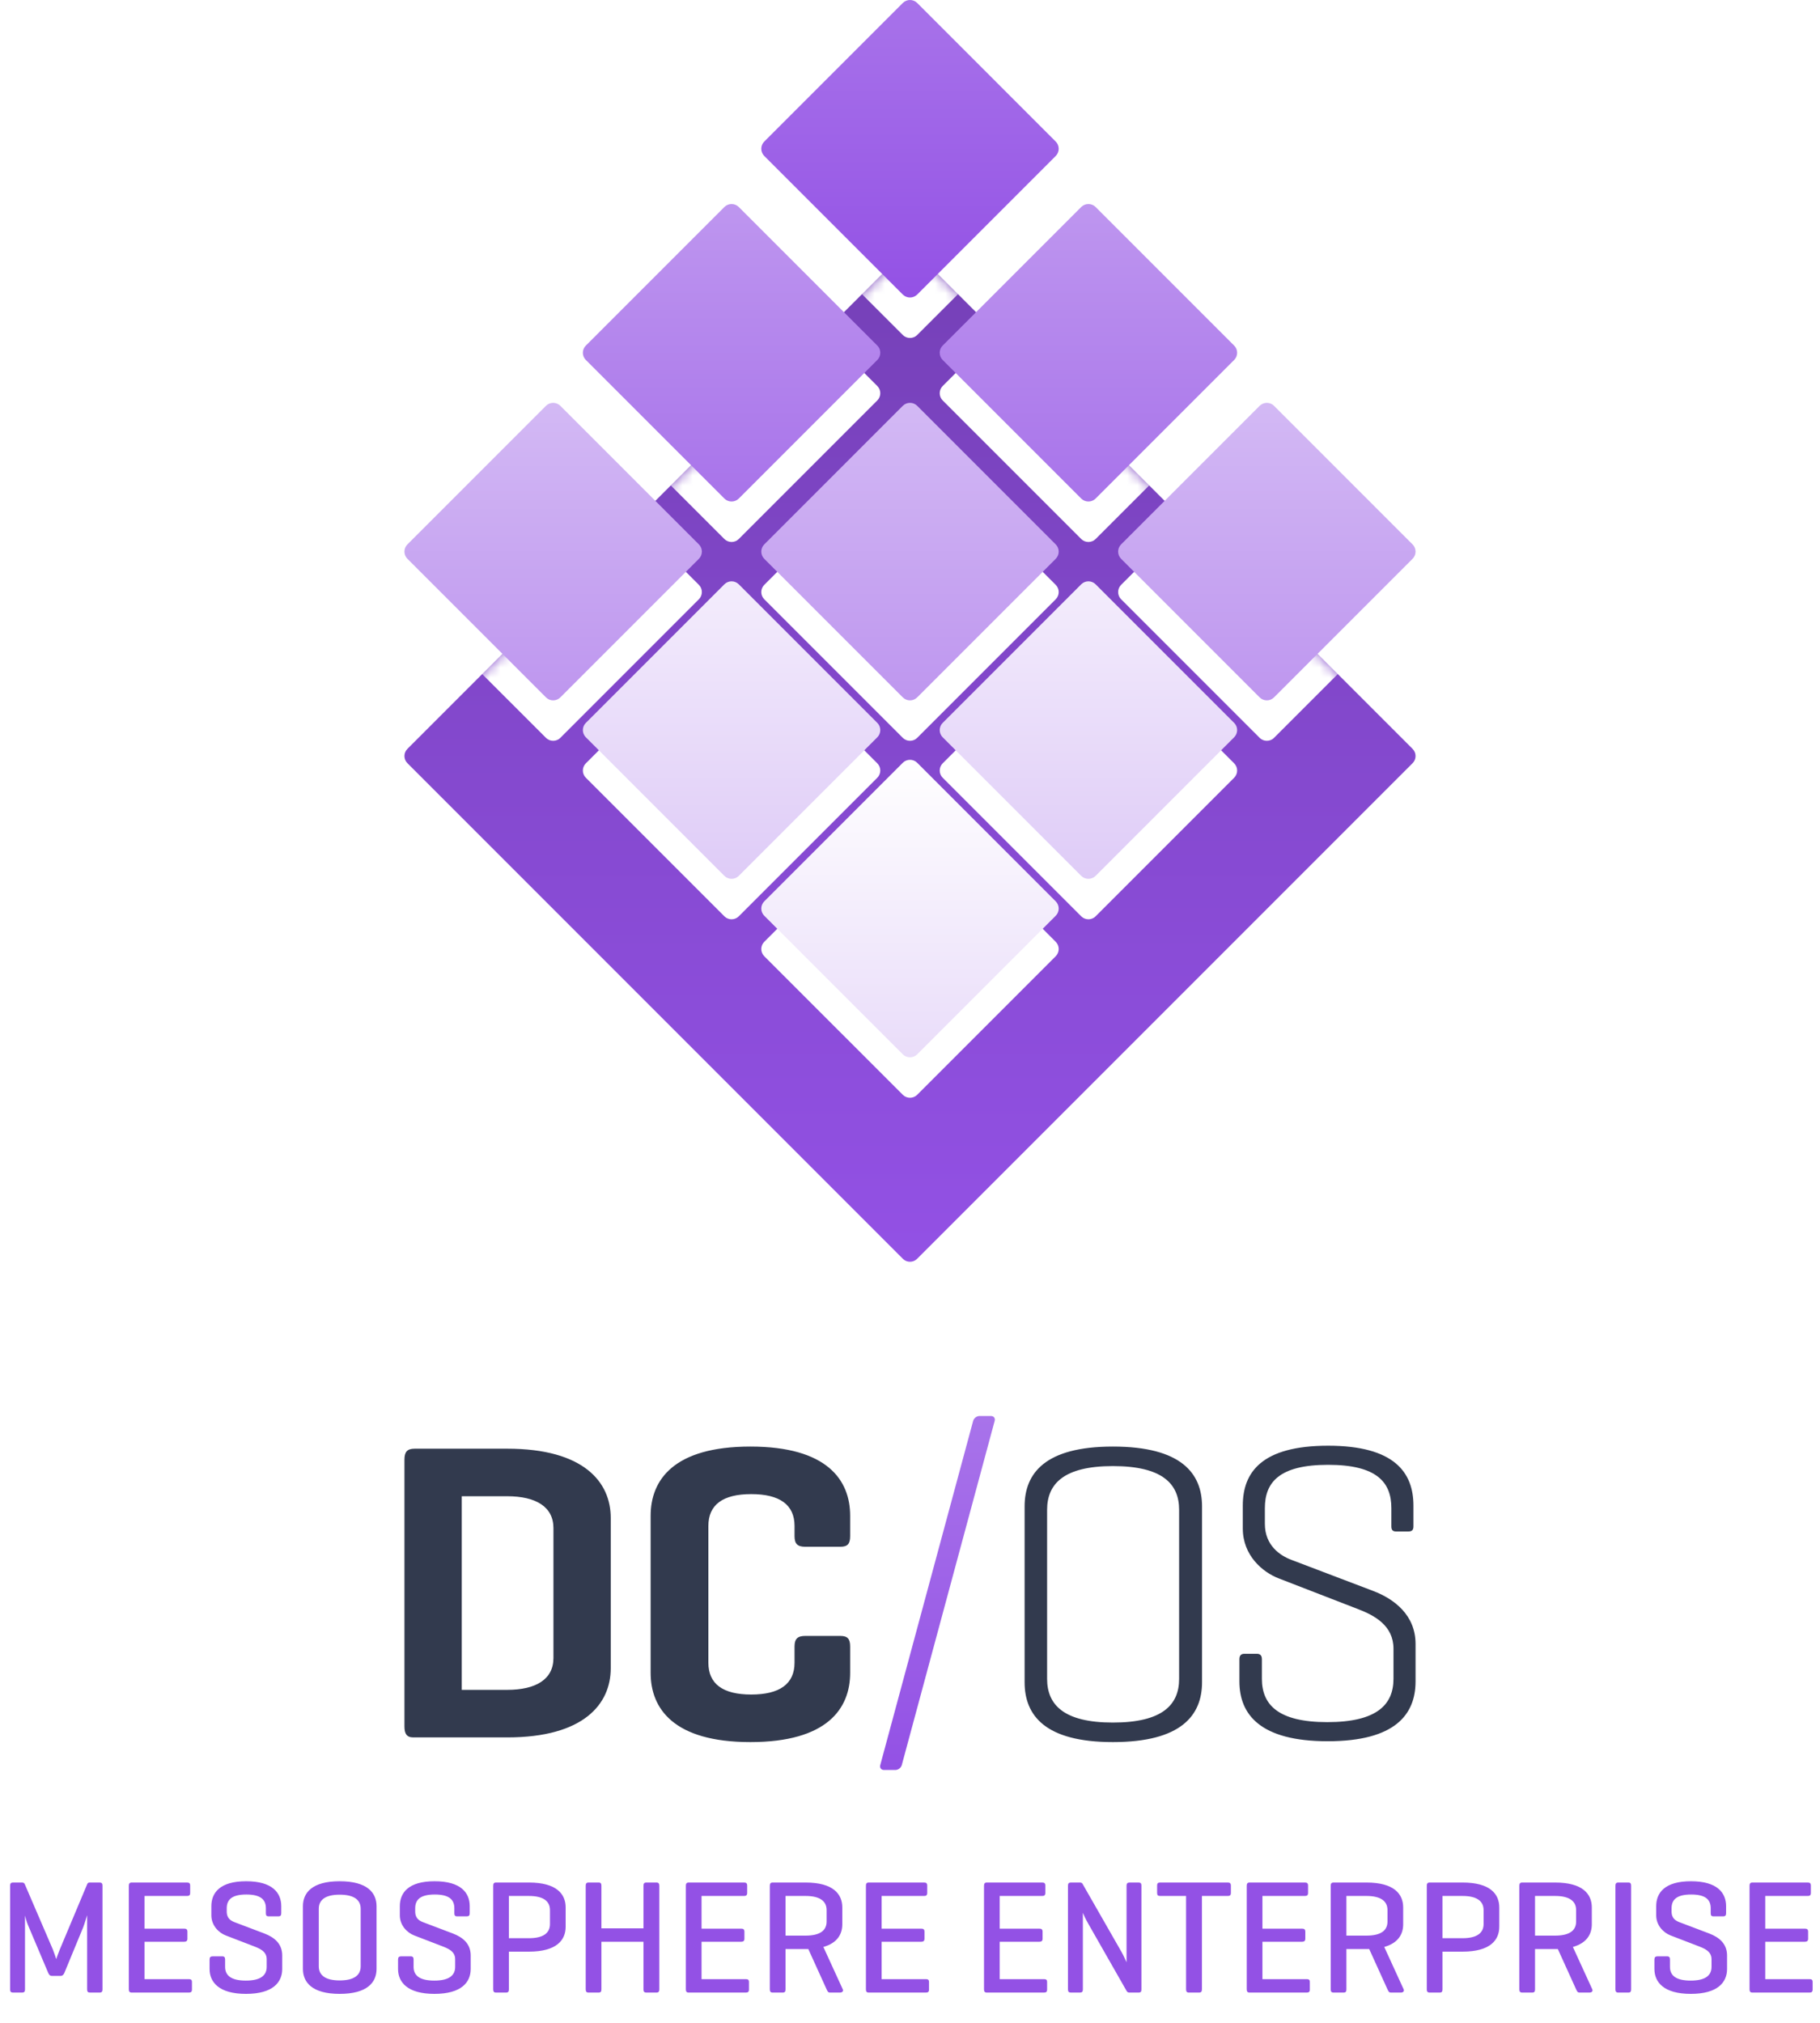 <?xml version="1.0" encoding="UTF-8" standalone="no"?>
<svg width="180px" height="200px" viewBox="0 0 180 200" version="1.1" xmlns="http://www.w3.org/2000/svg" xmlns:xlink="http://www.w3.org/1999/xlink">
    <!-- Generator: Sketch 3.6.1 (26313) - http://www.bohemiancoding.com/sketch -->
    <title>dcos-ee-logo-styled</title>
    <desc>Created with Sketch.</desc>
    <defs>
        <linearGradient x1="50%" y1="0%" x2="50%" y2="100%" id="linearGradient-1">
            <stop stop-color="#A873EA" offset="0%"></stop>
            <stop stop-color="#9351E5" offset="100%"></stop>
        </linearGradient>
        <linearGradient x1="50%" y1="0%" x2="50%" y2="100%" id="linearGradient-2">
            <stop stop-color="#7540B7" offset="0%"></stop>
            <stop stop-color="#9351E5" offset="100%"></stop>
        </linearGradient>
        <path id="path-3" d="M49.293,99.957 L0.293,50.957 C-0.098,50.566 -0.098,49.934 0.293,49.543 L49.293,0.543 C49.683,0.152 50.316,0.152 50.707,0.543 L99.707,49.543 C100.098,49.934 100.098,50.566 99.707,50.957 L50.707,99.957 C50.316,100.348 49.683,100.348 49.293,99.957"></path>
        <filter x="-50%" y="-50%" width="200%" height="200%" filterUnits="objectBoundingBox" id="filter-5">
            <feOffset dx="0" dy="4" in="SourceAlpha" result="shadowOffsetOuter1"></feOffset>
            <feGaussianBlur stdDeviation="2" in="shadowOffsetOuter1" result="shadowBlurOuter1"></feGaussianBlur>
            <feColorMatrix values="0 0 0 0 0   0 0 0 0 0   0 0 0 0 0  0 0 0 0.14 0" in="shadowBlurOuter1" type="matrix" result="shadowMatrixOuter1"></feColorMatrix>
            <feMerge>
                <feMergeNode in="shadowMatrixOuter1"></feMergeNode>
                <feMergeNode in="SourceGraphic"></feMergeNode>
            </feMerge>
        </filter>
        <filter x="-50%" y="-50%" width="200%" height="200%" filterUnits="objectBoundingBox" id="filter-6">
            <feOffset dx="0" dy="4" in="SourceAlpha" result="shadowOffsetOuter1"></feOffset>
            <feGaussianBlur stdDeviation="2" in="shadowOffsetOuter1" result="shadowBlurOuter1"></feGaussianBlur>
            <feColorMatrix values="0 0 0 0 0   0 0 0 0 0   0 0 0 0 0  0 0 0 0.14 0" in="shadowBlurOuter1" type="matrix" result="shadowMatrixOuter1"></feColorMatrix>
            <feMerge>
                <feMergeNode in="shadowMatrixOuter1"></feMergeNode>
                <feMergeNode in="SourceGraphic"></feMergeNode>
            </feMerge>
        </filter>
        <filter x="-50%" y="-50%" width="200%" height="200%" filterUnits="objectBoundingBox" id="filter-7">
            <feOffset dx="0" dy="4" in="SourceAlpha" result="shadowOffsetOuter1"></feOffset>
            <feGaussianBlur stdDeviation="2" in="shadowOffsetOuter1" result="shadowBlurOuter1"></feGaussianBlur>
            <feColorMatrix values="0 0 0 0 0   0 0 0 0 0   0 0 0 0 0  0 0 0 0.14 0" in="shadowBlurOuter1" type="matrix" result="shadowMatrixOuter1"></feColorMatrix>
            <feMerge>
                <feMergeNode in="shadowMatrixOuter1"></feMergeNode>
                <feMergeNode in="SourceGraphic"></feMergeNode>
            </feMerge>
        </filter>
        <filter x="-50%" y="-50%" width="200%" height="200%" filterUnits="objectBoundingBox" id="filter-8">
            <feOffset dx="0" dy="4" in="SourceAlpha" result="shadowOffsetOuter1"></feOffset>
            <feGaussianBlur stdDeviation="2" in="shadowOffsetOuter1" result="shadowBlurOuter1"></feGaussianBlur>
            <feColorMatrix values="0 0 0 0 0   0 0 0 0 0   0 0 0 0 0  0 0 0 0.14 0" in="shadowBlurOuter1" type="matrix" result="shadowMatrixOuter1"></feColorMatrix>
            <feMerge>
                <feMergeNode in="shadowMatrixOuter1"></feMergeNode>
                <feMergeNode in="SourceGraphic"></feMergeNode>
            </feMerge>
        </filter>
        <filter x="-50%" y="-50%" width="200%" height="200%" filterUnits="objectBoundingBox" id="filter-9">
            <feOffset dx="0" dy="4" in="SourceAlpha" result="shadowOffsetOuter1"></feOffset>
            <feGaussianBlur stdDeviation="2" in="shadowOffsetOuter1" result="shadowBlurOuter1"></feGaussianBlur>
            <feColorMatrix values="0 0 0 0 0   0 0 0 0 0   0 0 0 0 0  0 0 0 0.14 0" in="shadowBlurOuter1" type="matrix" result="shadowMatrixOuter1"></feColorMatrix>
            <feMerge>
                <feMergeNode in="shadowMatrixOuter1"></feMergeNode>
                <feMergeNode in="SourceGraphic"></feMergeNode>
            </feMerge>
        </filter>
        <filter x="-50%" y="-50%" width="200%" height="200%" filterUnits="objectBoundingBox" id="filter-10">
            <feOffset dx="0" dy="4" in="SourceAlpha" result="shadowOffsetOuter1"></feOffset>
            <feGaussianBlur stdDeviation="2" in="shadowOffsetOuter1" result="shadowBlurOuter1"></feGaussianBlur>
            <feColorMatrix values="0 0 0 0 0   0 0 0 0 0   0 0 0 0 0  0 0 0 0.14 0" in="shadowBlurOuter1" type="matrix" result="shadowMatrixOuter1"></feColorMatrix>
            <feMerge>
                <feMergeNode in="shadowMatrixOuter1"></feMergeNode>
                <feMergeNode in="SourceGraphic"></feMergeNode>
            </feMerge>
        </filter>
        <filter x="-50%" y="-50%" width="200%" height="200%" filterUnits="objectBoundingBox" id="filter-11">
            <feOffset dx="0" dy="4" in="SourceAlpha" result="shadowOffsetOuter1"></feOffset>
            <feGaussianBlur stdDeviation="2" in="shadowOffsetOuter1" result="shadowBlurOuter1"></feGaussianBlur>
            <feColorMatrix values="0 0 0 0 0   0 0 0 0 0   0 0 0 0 0  0 0 0 0.14 0" in="shadowBlurOuter1" type="matrix" result="shadowMatrixOuter1"></feColorMatrix>
            <feMerge>
                <feMergeNode in="shadowMatrixOuter1"></feMergeNode>
                <feMergeNode in="SourceGraphic"></feMergeNode>
            </feMerge>
        </filter>
        <filter x="-50%" y="-50%" width="200%" height="200%" filterUnits="objectBoundingBox" id="filter-12">
            <feOffset dx="0" dy="4" in="SourceAlpha" result="shadowOffsetOuter1"></feOffset>
            <feGaussianBlur stdDeviation="2" in="shadowOffsetOuter1" result="shadowBlurOuter1"></feGaussianBlur>
            <feColorMatrix values="0 0 0 0 0   0 0 0 0 0   0 0 0 0 0  0 0 0 0.14 0" in="shadowBlurOuter1" type="matrix" result="shadowMatrixOuter1"></feColorMatrix>
            <feMerge>
                <feMergeNode in="shadowMatrixOuter1"></feMergeNode>
                <feMergeNode in="SourceGraphic"></feMergeNode>
            </feMerge>
        </filter>
        <filter x="-50%" y="-50%" width="200%" height="200%" filterUnits="objectBoundingBox" id="filter-13">
            <feOffset dx="0" dy="4" in="SourceAlpha" result="shadowOffsetOuter1"></feOffset>
            <feGaussianBlur stdDeviation="2" in="shadowOffsetOuter1" result="shadowBlurOuter1"></feGaussianBlur>
            <feColorMatrix values="0 0 0 0 0   0 0 0 0 0   0 0 0 0 0  0 0 0 0.14 0" in="shadowBlurOuter1" type="matrix" result="shadowMatrixOuter1"></feColorMatrix>
            <feMerge>
                <feMergeNode in="shadowMatrixOuter1"></feMergeNode>
                <feMergeNode in="SourceGraphic"></feMergeNode>
            </feMerge>
        </filter>
        <linearGradient x1="50%" y1="100%" x2="50%" y2="0%" id="linearGradient-14">
            <stop stop-color="#E9DCF9" offset="0%"></stop>
            <stop stop-color="#FFFFFF" offset="100%"></stop>
        </linearGradient>
        <linearGradient x1="-63.234%" y1="100%" x2="-63.234%" y2="0%" id="linearGradient-15">
            <stop stop-color="#DECBF7" offset="0%"></stop>
            <stop stop-color="#F4EDFC" offset="100%"></stop>
        </linearGradient>
        <linearGradient x1="50%" y1="0%" x2="50%" y2="100%" id="linearGradient-16">
            <stop stop-color="#D3B9F4" offset="0%"></stop>
            <stop stop-color="#BE96EF" offset="100%"></stop>
        </linearGradient>
        <linearGradient x1="50%" y1="0%" x2="50%" y2="100%" id="linearGradient-17">
            <stop stop-color="#BE96EF" offset="0%"></stop>
            <stop stop-color="#A873EA" offset="100%"></stop>
        </linearGradient>
    </defs>
    <g id="Logos" stroke="none" stroke-width="1" fill="none" fill-rule="evenodd">
        <g id="dcos-ee-logo-styled">
            <path d="M10.136,186.432 C10.136,186.224 10.056,186.128 9.848,186.128 L8.904,186.128 C8.76,186.128 8.68,186.16 8.632,186.272 L5.912,192.752 C5.8,193.024 5.576,193.632 5.56,193.696 C5.544,193.632 5.336,193.008 5.224,192.736 L2.456,186.304 C2.408,186.192 2.328,186.128 2.184,186.128 L1.288,186.128 C1.08,186.128 1,186.224 1,186.432 L1,196.704 C1,196.912 1.08,197.008 1.288,197.008 L2.184,197.008 C2.392,197.008 2.472,196.912 2.472,196.704 L2.472,189.392 C2.488,189.44 2.616,190 2.776,190.352 L4.76,195.04 C4.84,195.232 4.936,195.36 5.144,195.36 L5.976,195.36 C6.168,195.36 6.296,195.248 6.376,195.04 L8.232,190.544 C8.376,190.176 8.584,189.44 8.616,189.36 L8.616,196.704 C8.616,196.912 8.696,197.008 8.904,197.008 L9.848,197.008 C10.056,197.008 10.136,196.912 10.136,196.704 L10.136,186.432 Z M18.68,197.008 C18.888,197.008 18.984,196.928 18.984,196.704 L18.984,195.968 C18.984,195.744 18.888,195.68 18.68,195.68 L14.296,195.68 L14.296,191.984 L18.216,191.984 C18.44,191.984 18.536,191.888 18.536,191.68 L18.536,190.992 C18.536,190.768 18.44,190.688 18.216,190.688 L14.296,190.688 L14.296,187.456 L18.504,187.456 C18.712,187.456 18.808,187.376 18.808,187.152 L18.808,186.432 C18.808,186.208 18.712,186.128 18.504,186.128 L13.032,186.128 C12.824,186.128 12.744,186.224 12.744,186.448 L12.744,196.688 C12.744,196.912 12.824,197.008 13.032,197.008 L18.68,197.008 Z M26.296,189.168 C26.296,189.376 26.36,189.472 26.584,189.472 L27.528,189.472 C27.736,189.472 27.816,189.376 27.816,189.168 L27.816,188.464 C27.816,187.152 26.952,186 24.344,186 C21.736,186 20.904,187.152 20.904,188.464 L20.904,189.376 C20.904,190.368 21.624,191.088 22.328,191.36 L25.032,192.4 C25.656,192.64 26.376,192.912 26.376,193.712 L26.376,194.464 C26.376,195.328 25.752,195.824 24.312,195.824 C22.872,195.824 22.264,195.328 22.264,194.464 L22.264,193.744 C22.264,193.52 22.184,193.424 21.976,193.424 L21.032,193.424 C20.824,193.424 20.728,193.52 20.728,193.744 L20.728,194.672 C20.728,195.984 21.656,197.136 24.328,197.136 C27,197.136 27.912,195.984 27.912,194.672 L27.912,193.344 C27.912,192.16 27.112,191.536 26.152,191.168 L23.24,190.064 C22.904,189.936 22.424,189.728 22.424,188.992 L22.424,188.672 C22.424,187.808 22.952,187.312 24.36,187.312 C25.768,187.312 26.296,187.808 26.296,188.672 L26.296,189.168 Z M29.96,194.672 C29.96,195.984 30.856,197.136 33.592,197.136 C36.344,197.136 37.24,195.984 37.24,194.672 L37.24,188.464 C37.24,187.152 36.344,186 33.592,186 C30.856,186 29.96,187.152 29.96,188.464 L29.96,194.672 Z M35.672,194.416 C35.672,195.28 35.032,195.808 33.592,195.808 C32.168,195.808 31.528,195.28 31.528,194.416 L31.528,188.72 C31.528,187.856 32.168,187.328 33.592,187.328 C35.032,187.328 35.672,187.856 35.672,188.72 L35.672,194.416 Z M44.936,189.168 C44.936,189.376 45,189.472 45.224,189.472 L46.168,189.472 C46.376,189.472 46.456,189.376 46.456,189.168 L46.456,188.464 C46.456,187.152 45.592,186 42.984,186 C40.376,186 39.544,187.152 39.544,188.464 L39.544,189.376 C39.544,190.368 40.264,191.088 40.968,191.36 L43.672,192.4 C44.296,192.64 45.016,192.912 45.016,193.712 L45.016,194.464 C45.016,195.328 44.392,195.824 42.952,195.824 C41.512,195.824 40.904,195.328 40.904,194.464 L40.904,193.744 C40.904,193.52 40.824,193.424 40.616,193.424 L39.672,193.424 C39.464,193.424 39.368,193.52 39.368,193.744 L39.368,194.672 C39.368,195.984 40.296,197.136 42.968,197.136 C45.64,197.136 46.552,195.984 46.552,194.672 L46.552,193.344 C46.552,192.16 45.752,191.536 44.792,191.168 L41.88,190.064 C41.544,189.936 41.064,189.728 41.064,188.992 L41.064,188.672 C41.064,187.808 41.592,187.312 43,187.312 C44.408,187.312 44.936,187.808 44.936,188.672 L44.936,189.168 Z M52.312,192.96 C55.064,192.96 55.944,191.808 55.944,190.496 L55.944,188.592 C55.944,187.28 55.064,186.128 52.312,186.128 L49.064,186.128 C48.856,186.128 48.776,186.224 48.776,186.448 L48.776,196.688 C48.776,196.912 48.856,197.008 49.064,197.008 L50.04,197.008 C50.264,197.008 50.328,196.912 50.328,196.688 L50.328,192.96 L52.312,192.96 Z M52.312,187.456 C53.752,187.456 54.392,187.984 54.392,188.848 L54.392,190.24 C54.392,191.104 53.752,191.632 52.312,191.632 L50.328,191.632 L50.328,187.456 L52.312,187.456 Z M59.48,186.448 C59.48,186.224 59.416,186.128 59.192,186.128 L58.216,186.128 C58.008,186.128 57.928,186.224 57.928,186.448 L57.928,196.688 C57.928,196.912 58.008,197.008 58.216,197.008 L59.192,197.008 C59.416,197.008 59.48,196.912 59.48,196.688 L59.48,191.984 L63.64,191.984 L63.64,196.688 C63.64,196.912 63.72,197.008 63.928,197.008 L64.92,197.008 C65.128,197.008 65.208,196.912 65.208,196.688 L65.208,186.448 C65.208,186.224 65.128,186.128 64.92,186.128 L63.928,186.128 C63.72,186.128 63.64,186.224 63.64,186.448 L63.64,190.656 L59.48,190.656 L59.48,186.448 Z M73.768,197.008 C73.976,197.008 74.072,196.928 74.072,196.704 L74.072,195.968 C74.072,195.744 73.976,195.68 73.768,195.68 L69.384,195.68 L69.384,191.984 L73.304,191.984 C73.528,191.984 73.624,191.888 73.624,191.68 L73.624,190.992 C73.624,190.768 73.528,190.688 73.304,190.688 L69.384,190.688 L69.384,187.456 L73.592,187.456 C73.8,187.456 73.896,187.376 73.896,187.152 L73.896,186.432 C73.896,186.208 73.8,186.128 73.592,186.128 L68.12,186.128 C67.912,186.128 67.832,186.224 67.832,186.448 L67.832,196.688 C67.832,196.912 67.912,197.008 68.12,197.008 L73.768,197.008 Z M79.672,192.704 L79.944,192.704 L81.752,196.688 C81.848,196.88 81.88,197.008 82.104,197.008 L83.064,197.008 C83.288,197.008 83.432,196.88 83.352,196.688 L81.432,192.496 C82.808,192.112 83.304,191.232 83.304,190.256 L83.304,188.592 C83.304,187.28 82.424,186.128 79.672,186.128 L76.424,186.128 C76.216,186.128 76.136,186.224 76.136,186.448 L76.136,196.688 C76.136,196.912 76.216,197.008 76.424,197.008 L77.4,197.008 C77.624,197.008 77.688,196.912 77.688,196.688 L77.688,192.704 L79.672,192.704 Z M79.672,187.456 C81.112,187.456 81.752,187.984 81.752,188.848 L81.752,189.984 C81.752,190.864 81.112,191.376 79.672,191.376 L77.688,191.376 L77.688,187.456 L79.672,187.456 Z M91.576,197.008 C91.784,197.008 91.88,196.928 91.88,196.704 L91.88,195.968 C91.88,195.744 91.784,195.68 91.576,195.68 L87.192,195.68 L87.192,191.984 L91.112,191.984 C91.336,191.984 91.432,191.888 91.432,191.68 L91.432,190.992 C91.432,190.768 91.336,190.688 91.112,190.688 L87.192,190.688 L87.192,187.456 L91.4,187.456 C91.608,187.456 91.704,187.376 91.704,187.152 L91.704,186.432 C91.704,186.208 91.608,186.128 91.4,186.128 L85.928,186.128 C85.72,186.128 85.64,186.224 85.64,186.448 L85.64,196.688 C85.64,196.912 85.72,197.008 85.928,197.008 L91.576,197.008 Z M103.256,197.008 C103.464,197.008 103.56,196.928 103.56,196.704 L103.56,195.968 C103.56,195.744 103.464,195.68 103.256,195.68 L98.872,195.68 L98.872,191.984 L102.792,191.984 C103.016,191.984 103.112,191.888 103.112,191.68 L103.112,190.992 C103.112,190.768 103.016,190.688 102.792,190.688 L98.872,190.688 L98.872,187.456 L103.08,187.456 C103.288,187.456 103.384,187.376 103.384,187.152 L103.384,186.432 C103.384,186.208 103.288,186.128 103.08,186.128 L97.608,186.128 C97.4,186.128 97.32,186.224 97.32,186.448 L97.32,196.688 C97.32,196.912 97.4,197.008 97.608,197.008 L103.256,197.008 Z M112.888,186.432 C112.888,186.224 112.824,186.128 112.6,186.128 L111.72,186.128 C111.512,186.128 111.416,186.224 111.416,186.432 L111.416,194.016 C111.416,194.016 111.144,193.376 110.92,192.992 L107.064,186.256 C107.016,186.176 106.936,186.128 106.808,186.128 L105.912,186.128 C105.704,186.128 105.624,186.224 105.624,186.432 L105.624,196.704 C105.624,196.912 105.704,197.008 105.912,197.008 L106.808,197.008 C107.016,197.008 107.096,196.912 107.096,196.704 L107.096,189.12 C107.128,189.184 107.32,189.68 107.672,190.272 L111.432,196.864 C111.496,196.96 111.56,197.008 111.72,197.008 L112.6,197.008 C112.824,197.008 112.888,196.912 112.888,196.704 L112.888,186.432 Z M114.744,186.128 C114.52,186.128 114.44,186.208 114.44,186.432 L114.44,187.152 C114.44,187.376 114.52,187.456 114.744,187.456 L117.304,187.456 L117.304,196.688 C117.304,196.912 117.384,197.008 117.592,197.008 L118.584,197.008 C118.792,197.008 118.872,196.912 118.872,196.688 L118.872,187.456 L121.432,187.456 C121.64,187.456 121.736,187.376 121.736,187.152 L121.736,186.432 C121.736,186.208 121.64,186.128 121.432,186.128 L114.744,186.128 Z M129.24,197.008 C129.448,197.008 129.544,196.928 129.544,196.704 L129.544,195.968 C129.544,195.744 129.448,195.68 129.24,195.68 L124.856,195.68 L124.856,191.984 L128.776,191.984 C129,191.984 129.096,191.888 129.096,191.68 L129.096,190.992 C129.096,190.768 129,190.688 128.776,190.688 L124.856,190.688 L124.856,187.456 L129.064,187.456 C129.272,187.456 129.368,187.376 129.368,187.152 L129.368,186.432 C129.368,186.208 129.272,186.128 129.064,186.128 L123.592,186.128 C123.384,186.128 123.304,186.224 123.304,186.448 L123.304,196.688 C123.304,196.912 123.384,197.008 123.592,197.008 L129.24,197.008 Z M135.144,192.704 L135.416,192.704 L137.224,196.688 C137.32,196.88 137.352,197.008 137.576,197.008 L138.536,197.008 C138.76,197.008 138.904,196.88 138.824,196.688 L136.904,192.496 C138.28,192.112 138.776,191.232 138.776,190.256 L138.776,188.592 C138.776,187.28 137.896,186.128 135.144,186.128 L131.896,186.128 C131.688,186.128 131.608,186.224 131.608,186.448 L131.608,196.688 C131.608,196.912 131.688,197.008 131.896,197.008 L132.872,197.008 C133.096,197.008 133.16,196.912 133.16,196.688 L133.16,192.704 L135.144,192.704 Z M135.144,187.456 C136.584,187.456 137.224,187.984 137.224,188.848 L137.224,189.984 C137.224,190.864 136.584,191.376 135.144,191.376 L133.16,191.376 L133.16,187.456 L135.144,187.456 Z M144.648,192.96 C147.4,192.96 148.28,191.808 148.28,190.496 L148.28,188.592 C148.28,187.28 147.4,186.128 144.648,186.128 L141.4,186.128 C141.192,186.128 141.112,186.224 141.112,186.448 L141.112,196.688 C141.112,196.912 141.192,197.008 141.4,197.008 L142.376,197.008 C142.6,197.008 142.664,196.912 142.664,196.688 L142.664,192.96 L144.648,192.96 Z M144.648,187.456 C146.088,187.456 146.728,187.984 146.728,188.848 L146.728,190.24 C146.728,191.104 146.088,191.632 144.648,191.632 L142.664,191.632 L142.664,187.456 L144.648,187.456 Z M153.8,192.704 L154.072,192.704 L155.88,196.688 C155.976,196.88 156.008,197.008 156.232,197.008 L157.192,197.008 C157.416,197.008 157.56,196.88 157.48,196.688 L155.56,192.496 C156.936,192.112 157.432,191.232 157.432,190.256 L157.432,188.592 C157.432,187.28 156.552,186.128 153.8,186.128 L150.552,186.128 C150.344,186.128 150.264,186.224 150.264,186.448 L150.264,196.688 C150.264,196.912 150.344,197.008 150.552,197.008 L151.528,197.008 C151.752,197.008 151.816,196.912 151.816,196.688 L151.816,192.704 L153.8,192.704 Z M153.8,187.456 C155.24,187.456 155.88,187.984 155.88,188.848 L155.88,189.984 C155.88,190.864 155.24,191.376 153.8,191.376 L151.816,191.376 L151.816,187.456 L153.8,187.456 Z M161.32,186.448 C161.32,186.224 161.256,186.128 161.032,186.128 L160.056,186.128 C159.848,186.128 159.768,186.224 159.768,186.448 L159.768,196.688 C159.768,196.912 159.848,197.008 160.056,197.008 L161.032,197.008 C161.256,197.008 161.32,196.912 161.32,196.688 L161.32,186.448 Z M169.192,189.168 C169.192,189.376 169.256,189.472 169.48,189.472 L170.424,189.472 C170.632,189.472 170.712,189.376 170.712,189.168 L170.712,188.464 C170.712,187.152 169.848,186 167.24,186 C164.632,186 163.8,187.152 163.8,188.464 L163.8,189.376 C163.8,190.368 164.52,191.088 165.224,191.36 L167.928,192.4 C168.552,192.64 169.272,192.912 169.272,193.712 L169.272,194.464 C169.272,195.328 168.648,195.824 167.208,195.824 C165.768,195.824 165.16,195.328 165.16,194.464 L165.16,193.744 C165.16,193.52 165.08,193.424 164.872,193.424 L163.928,193.424 C163.72,193.424 163.624,193.52 163.624,193.744 L163.624,194.672 C163.624,195.984 164.552,197.136 167.224,197.136 C169.896,197.136 170.808,195.984 170.808,194.672 L170.808,193.344 C170.808,192.16 170.008,191.536 169.048,191.168 L166.136,190.064 C165.8,189.936 165.32,189.728 165.32,188.992 L165.32,188.672 C165.32,187.808 165.848,187.312 167.256,187.312 C168.664,187.312 169.192,187.808 169.192,188.672 L169.192,189.168 Z M178.968,197.008 C179.176,197.008 179.272,196.928 179.272,196.704 L179.272,195.968 C179.272,195.744 179.176,195.68 178.968,195.68 L174.584,195.68 L174.584,191.984 L178.504,191.984 C178.728,191.984 178.824,191.888 178.824,191.68 L178.824,190.992 C178.824,190.768 178.728,190.688 178.504,190.688 L174.584,190.688 L174.584,187.456 L178.792,187.456 C179,187.456 179.096,187.376 179.096,187.152 L179.096,186.432 C179.096,186.208 179,186.128 178.792,186.128 L173.32,186.128 C173.112,186.128 173.032,186.224 173.032,186.448 L173.032,196.688 C173.032,196.912 173.112,197.008 173.32,197.008 L178.968,197.008 Z" id="MESOSPHERE-ENTERPRIS" fill="#9351E5"></path>
            <g id="logotype-styled" transform="translate(40, 140)">
                <path d="M97.607,10.915 C97.607,11.251 97.733,11.419 98.069,11.419 L99.286,11.419 C99.664,11.419 99.79,11.251 99.79,10.915 L99.79,8.858 C99.79,5.584 97.901,2.939 91.352,2.939 C84.761,2.939 82.914,5.584 82.914,8.858 L82.914,11.125 C82.914,13.77 84.845,15.449 86.524,16.079 L94.332,19.102 C95.97,19.731 97.817,20.739 97.817,23.006 L97.817,25.987 C97.817,28.505 96.222,30.269 91.268,30.269 C86.356,30.269 84.803,28.505 84.803,25.987 L84.803,24.055 C84.803,23.678 84.635,23.51 84.299,23.51 L83.081,23.51 C82.746,23.51 82.578,23.678 82.578,24.055 L82.578,26.238 C82.578,29.513 84.635,32.158 91.31,32.158 C97.985,32.158 100,29.513 100,26.238 L100,22.544 C100,19.689 97.901,18.094 95.802,17.296 L87.741,14.232 C86.608,13.812 85.097,12.804 85.097,10.663 L85.097,9.11 C85.097,6.591 86.482,4.828 91.352,4.828 C96.222,4.828 97.607,6.591 97.607,9.11 L97.607,10.915 Z M61.335,26.322 C61.335,29.597 63.35,32.242 70.067,32.242 C76.826,32.242 78.883,29.597 78.883,26.322 L78.883,8.942 C78.883,5.668 76.826,3.023 70.067,3.023 C63.35,3.023 61.335,5.668 61.335,8.942 L61.335,26.322 Z M76.616,25.987 C76.616,28.547 74.979,30.311 70.067,30.311 C65.197,30.311 63.56,28.547 63.56,25.987 L63.56,9.278 C63.56,6.717 65.197,4.954 70.067,4.954 C74.979,4.954 76.616,6.717 76.616,9.278 L76.616,25.987 Z M44.081,22.796 C44.081,22.04 43.829,21.746 43.115,21.746 L39.631,21.746 C38.875,21.746 38.581,22.04 38.581,22.796 L38.581,24.391 C38.581,26.49 37.112,27.54 34.299,27.54 C31.486,27.54 30.059,26.49 30.059,24.391 L30.059,10.873 C30.059,8.774 31.486,7.725 34.299,7.725 C37.112,7.725 38.581,8.774 38.581,10.873 L38.581,11.881 C38.581,12.636 38.875,12.93 39.631,12.93 L43.115,12.93 C43.829,12.93 44.081,12.636 44.081,11.881 L44.081,9.866 C44.081,6.339 41.814,3.023 34.215,3.023 C26.616,3.023 24.349,6.339 24.349,9.866 L24.349,25.399 C24.349,28.925 26.616,32.242 34.215,32.242 C41.814,32.242 44.081,28.925 44.081,25.399 L44.081,22.796 Z M10.16,31.78 C17.758,31.78 20.403,28.463 20.403,24.937 L20.403,10.076 C20.403,6.549 17.758,3.233 10.16,3.233 L1.008,3.233 C0.252,3.233 0,3.568 0,4.324 L0,30.688 C0,31.402 0.21,31.78 0.882,31.78 L10.16,31.78 Z M10.16,7.935 C13.014,7.935 14.736,8.984 14.736,11.083 L14.736,23.929 C14.736,26.029 13.014,27.078 10.16,27.078 L5.668,27.078 L5.668,7.935 L10.16,7.935 Z" id="DCOS" fill="#323A4E"></path>
                <path d="M58.001,0 C58.279,0 58.447,0.214 58.375,0.481 L49.186,34.519 C49.114,34.784 48.828,35 48.552,35 L47.431,35 C47.153,35 46.984,34.786 47.057,34.519 L56.246,0.481 C56.317,0.216 56.604,0 56.88,0 L58.001,0 L58.001,0 Z" id="Combined-Shape" fill="url(#linearGradient-1)"></path>
            </g>
            <g id="logomark-styled" transform="translate(40, 0)">
                <g id="DC/OS" transform="translate(0, 24.5)">
                    <mask id="mask-4" fill="white">
                        <use xlink:href="#path-3"></use>
                    </mask>
                    <use fill="url(#linearGradient-2)" xlink:href="#path-3"></use>
                    <g id="Shadow" mask="url(#mask-4)" fill="white">
                        <g transform="translate(0, -24.5)">
                            <path d="M50.713,75.418 C50.319,75.024 49.681,75.024 49.287,75.418 L35.587,89.117 C35.194,89.511 35.194,90.149 35.587,90.543 L49.287,104.242 C49.681,104.636 50.319,104.636 50.713,104.242 L64.412,90.543 C64.806,90.149 64.806,89.511 64.412,89.117 L50.713,75.418 Z" id="Fill-11" filter="url(#filter-5)"></path>
                            <path d="M68.359,57.772 C67.966,57.378 67.327,57.378 66.933,57.772 L53.234,71.471 C52.84,71.865 52.84,72.503 53.234,72.897 L66.933,86.596 C67.327,86.99 67.966,86.99 68.359,86.596 L82.058,72.897 C82.453,72.503 82.453,71.865 82.058,71.471 L68.359,57.772 Z" id="Path" filter="url(#filter-6)"></path>
                            <path d="M46.766,71.471 L33.067,57.772 C32.673,57.378 32.035,57.378 31.641,57.772 L17.942,71.471 C17.547,71.865 17.547,72.503 17.942,72.897 L31.641,86.596 C32.035,86.99 32.673,86.99 33.067,86.596 L46.766,72.897 C47.16,72.503 47.16,71.865 46.766,71.471 L46.766,71.471 Z" id="Path" filter="url(#filter-7)"></path>
                            <path d="M99.704,53.825 L86.005,40.125 C85.612,39.732 84.973,39.732 84.579,40.125 L70.88,53.825 C70.487,54.218 70.487,54.857 70.88,55.251 L84.579,68.95 C84.973,69.344 85.612,69.344 86.005,68.95 L99.704,55.251 C100.099,54.857 100.099,54.218 99.704,53.825 L99.704,53.825 Z" id="Path" filter="url(#filter-8)"></path>
                            <path d="M49.287,40.125 L35.587,53.825 C35.194,54.218 35.194,54.857 35.587,55.251 L49.287,68.95 C49.681,69.344 50.319,69.344 50.713,68.95 L64.412,55.251 C64.806,54.857 64.806,54.218 64.412,53.825 L50.713,40.125 C50.319,39.732 49.681,39.732 49.287,40.125 L49.287,40.125 Z" id="Path" filter="url(#filter-9)"></path>
                            <path d="M29.12,55.251 L15.421,68.95 C15.027,69.344 14.389,69.344 13.995,68.95 L0.295,55.251 C-0.099,54.857 -0.099,54.218 0.295,53.825 L13.995,40.125 C14.389,39.732 15.027,39.732 15.421,40.125 L29.12,53.825 C29.514,54.218 29.514,54.857 29.12,55.251 L29.12,55.251 Z" id="Path" filter="url(#filter-10)"></path>
                            <path d="M53.234,35.592 L66.933,49.291 C67.327,49.685 67.966,49.685 68.359,49.291 L82.058,35.592 C82.453,35.198 82.453,34.56 82.058,34.166 L68.359,20.467 C67.966,20.073 67.327,20.073 66.933,20.467 L53.234,34.166 C52.84,34.56 52.84,35.198 53.234,35.592 L53.234,35.592 Z" id="Path" filter="url(#filter-11)"></path>
                            <path d="M31.641,49.291 C32.035,49.685 32.673,49.685 33.067,49.291 L46.766,35.592 C47.16,35.198 47.16,34.56 46.766,34.166 L33.067,20.467 C32.673,20.073 32.035,20.073 31.641,20.467 L17.942,34.166 C17.547,34.56 17.547,35.198 17.942,35.592 L31.641,49.291 Z" id="Path" filter="url(#filter-12)"></path>
                            <path d="M49.287,29.12 C49.681,29.514 50.319,29.514 50.713,29.12 L64.412,15.421 C64.806,15.027 64.806,14.388 64.412,13.995 L50.713,0.295 C50.319,-0.098 49.681,-0.098 49.287,0.295 L35.587,13.995 C35.194,14.388 35.194,15.027 35.587,15.421 L49.287,29.12 Z" id="Path" filter="url(#filter-13)"></path>
                        </g>
                    </g>
                </g>
                <g id="Services">
                    <path d="M50.713,75.418 C50.319,75.024 49.681,75.024 49.287,75.418 L35.587,89.117 C35.194,89.511 35.194,90.149 35.587,90.543 L49.287,104.242 C49.681,104.636 50.319,104.636 50.713,104.242 L64.412,90.543 C64.806,90.149 64.806,89.511 64.412,89.117 L50.713,75.418 Z" id="Fill-11" fill="url(#linearGradient-14)"></path>
                    <path d="M68.359,57.772 C67.966,57.378 67.327,57.378 66.933,57.772 L53.234,71.471 C52.84,71.865 52.84,72.503 53.234,72.897 L66.933,86.596 C67.327,86.99 67.966,86.99 68.359,86.596 L82.058,72.897 C82.453,72.503 82.453,71.865 82.058,71.471 L68.359,57.772 Z" id="Path" fill="url(#linearGradient-15)"></path>
                    <path d="M46.766,71.471 L33.067,57.772 C32.673,57.378 32.035,57.378 31.641,57.772 L17.942,71.471 C17.547,71.865 17.547,72.503 17.942,72.897 L31.641,86.596 C32.035,86.99 32.673,86.99 33.067,86.596 L46.766,72.897 C47.16,72.503 47.16,71.865 46.766,71.471 L46.766,71.471 Z" id="Path" fill="url(#linearGradient-15)"></path>
                    <path d="M99.704,53.825 L86.005,40.125 C85.612,39.732 84.973,39.732 84.579,40.125 L70.88,53.825 C70.487,54.218 70.487,54.857 70.88,55.251 L84.579,68.95 C84.973,69.344 85.612,69.344 86.005,68.95 L99.704,55.251 C100.099,54.857 100.099,54.218 99.704,53.825 L99.704,53.825 Z" id="Path" fill="url(#linearGradient-16)"></path>
                    <path d="M49.287,40.125 L35.587,53.825 C35.194,54.218 35.194,54.857 35.587,55.251 L49.287,68.95 C49.681,69.344 50.319,69.344 50.713,68.95 L64.412,55.251 C64.806,54.857 64.806,54.218 64.412,53.825 L50.713,40.125 C50.319,39.732 49.681,39.732 49.287,40.125 L49.287,40.125 Z" id="Path" fill="url(#linearGradient-16)"></path>
                    <path d="M29.12,55.251 L15.421,68.95 C15.027,69.344 14.389,69.344 13.995,68.95 L0.295,55.251 C-0.099,54.857 -0.099,54.218 0.295,53.825 L13.995,40.125 C14.389,39.732 15.027,39.732 15.421,40.125 L29.12,53.825 C29.514,54.218 29.514,54.857 29.12,55.251 L29.12,55.251 Z" id="Path" fill="url(#linearGradient-16)"></path>
                    <path d="M53.234,35.592 L66.933,49.291 C67.327,49.685 67.966,49.685 68.359,49.291 L82.058,35.592 C82.453,35.198 82.453,34.56 82.058,34.166 L68.359,20.467 C67.966,20.073 67.327,20.073 66.933,20.467 L53.234,34.166 C52.84,34.56 52.84,35.198 53.234,35.592 L53.234,35.592 Z" id="Path" fill="url(#linearGradient-17)"></path>
                    <path d="M31.641,49.291 C32.035,49.685 32.673,49.685 33.067,49.291 L46.766,35.592 C47.16,35.198 47.16,34.56 46.766,34.166 L33.067,20.467 C32.673,20.073 32.035,20.073 31.641,20.467 L17.942,34.166 C17.547,34.56 17.547,35.198 17.942,35.592 L31.641,49.291 Z" id="Path" fill="url(#linearGradient-17)"></path>
                    <path d="M49.287,29.12 C49.681,29.514 50.319,29.514 50.713,29.12 L64.412,15.421 C64.806,15.027 64.806,14.388 64.412,13.995 L50.713,0.295 C50.319,-0.098 49.681,-0.098 49.287,0.295 L35.587,13.995 C35.194,14.388 35.194,15.027 35.587,15.421 L49.287,29.12 Z" id="Path" fill="url(#linearGradient-1)"></path>
                </g>
            </g>
        </g>
    </g>
</svg>